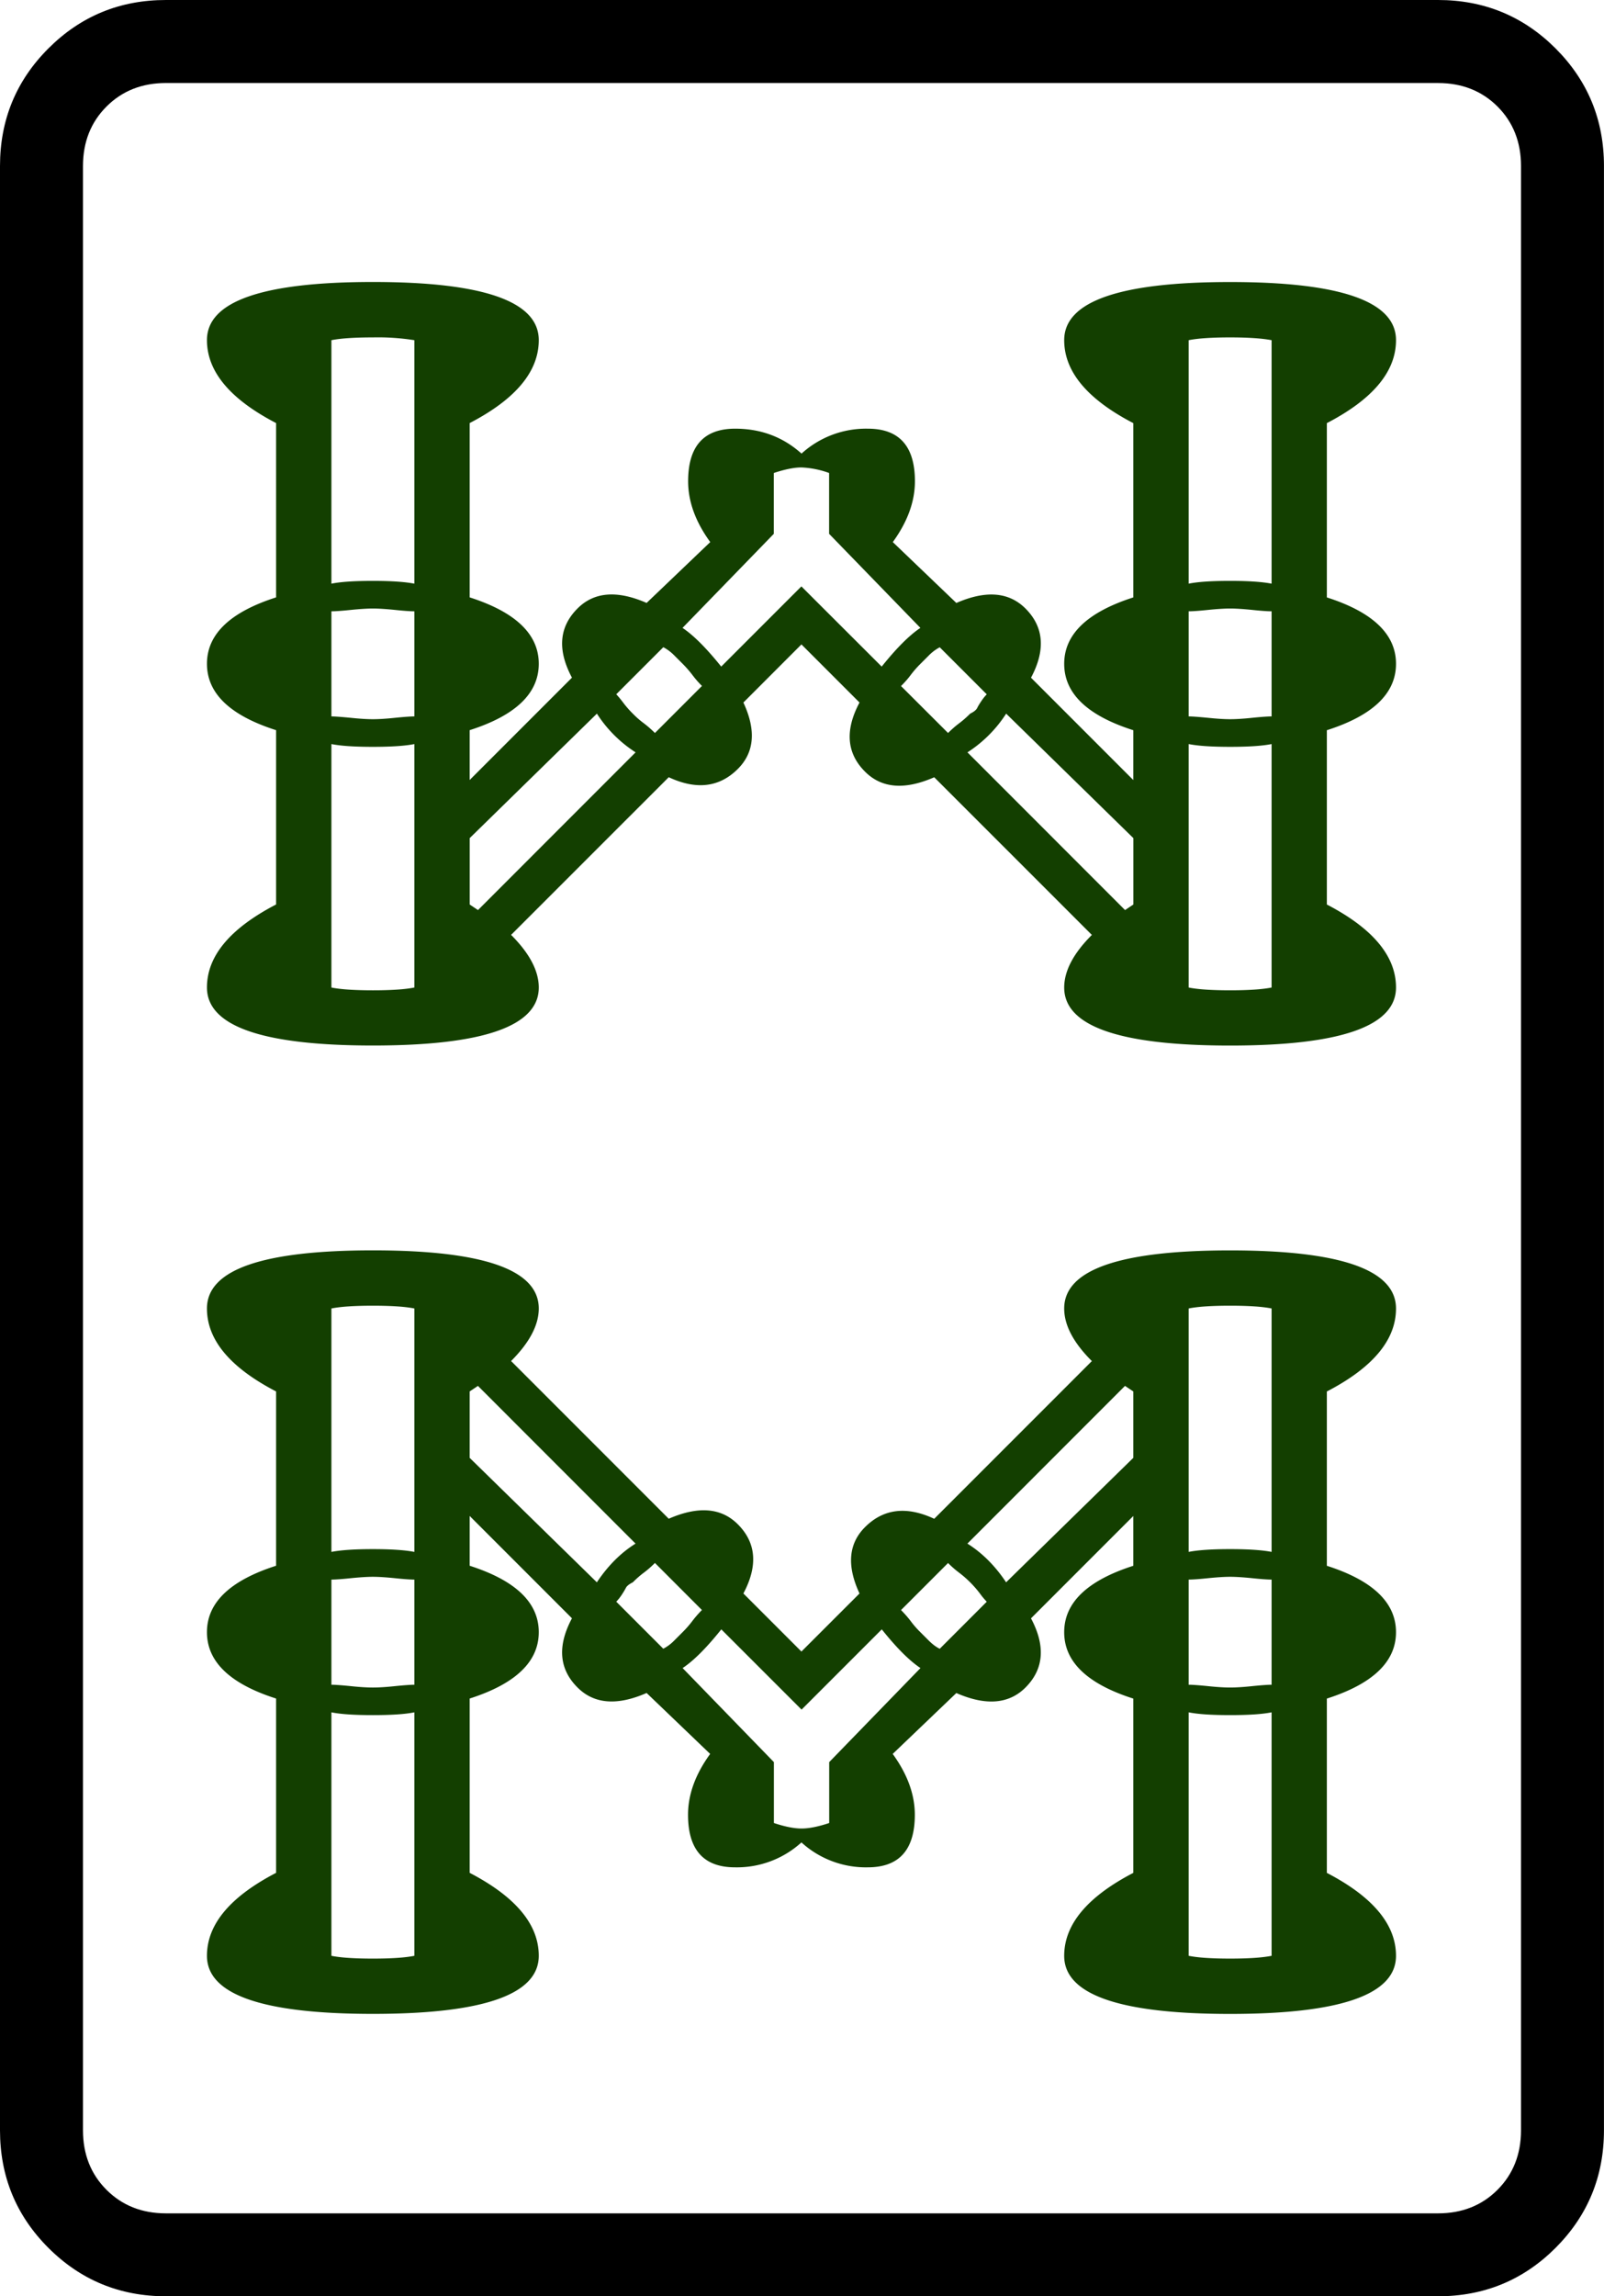 <svg xmlns="http://www.w3.org/2000/svg" width="139.764" height="200" xml:space="preserve"><path d="M139.76 14.459V185.54c0 4.013-1.407 7.43-4.214 10.24-2.81 2.811-6.227 4.219-10.244 4.219H14.459c-4.017 0-7.433-1.408-10.244-4.219C1.404 192.971 0 189.554 0 185.541V14.46c0-4.013 1.404-7.43 4.215-10.24C7.025 1.408 10.438 0 14.459 0h110.843c4.013 0 7.43 1.408 10.244 4.219 2.811 2.815 4.215 6.227 4.215 10.24zM125.307 7.23H14.463c-2.093 0-3.82.686-5.183 2.05-1.367 1.367-2.049 3.097-2.049 5.182v171.082c0 2.085.682 3.816 2.05 5.183 1.363 1.363 3.089 2.049 5.182 2.049h110.843c2.09 0 3.815-.686 5.179-2.05 1.363-1.366 2.048-3.097 2.048-5.182V14.46c0-2.085-.685-3.816-2.048-5.183-1.364-1.359-3.094-2.045-5.179-2.045z"/><path style="fill:#133f00" d="M304.882 92.945c.637-.278 1.135-.239 1.494.12.397.398.438.896.119 1.494l2.21 2.21v-1.076c-.996-.318-1.493-.796-1.493-1.434 0-.637.498-1.115 1.493-1.434v-3.764c-.996-.518-1.493-1.115-1.493-1.792 0-.836 1.195-1.255 3.584-1.255 2.39 0 3.585.418 3.585 1.255 0 .678-.499 1.275-1.494 1.792v3.764c.996.319 1.494.797 1.494 1.434 0 .638-.499 1.116-1.494 1.434v3.764c.996.518 1.494 1.116 1.494 1.792 0 .836-1.195 1.254-3.585 1.254-2.39 0-3.584-.418-3.584-1.254 0-.358.199-.737.598-1.135l-3.406-3.405c-.638.279-1.135.239-1.494-.12-.399-.398-.439-.896-.12-1.494l-1.255-1.255-1.254 1.255c.278.597.239 1.075-.12 1.434-.398.398-.896.458-1.493.179l-3.406 3.405c.398.398.598.777.598 1.135 0 .836-1.195 1.254-3.584 1.254-2.39 0-3.585-.418-3.585-1.254 0-.677.498-1.274 1.494-1.792v-3.764c-.997-.318-1.494-.796-1.494-1.434 0-.637.498-1.115 1.494-1.434V89.06c-.997-.518-1.494-1.115-1.494-1.792 0-.836 1.195-1.255 3.585-1.255 2.39 0 3.584.418 3.584 1.255 0 .678-.498 1.275-1.493 1.792v3.764c.995.319 1.493.797 1.493 1.434 0 .638-.498 1.116-1.493 1.434v1.076l2.21-2.21c-.319-.598-.279-1.095.12-1.494.358-.359.855-.398 1.493-.12l1.375-1.314c-.319-.438-.478-.875-.478-1.314 0-.756.338-1.135 1.016-1.135.557 0 1.035.18 1.434.538a2.071 2.071 0 0 1 1.434-.538c.677 0 1.016.379 1.016 1.135 0 .439-.16.876-.478 1.314zm-6.692 23.54c-.638.279-1.135.239-1.493-.119-.399-.398-.439-.896-.12-1.494l-2.21-2.21v1.075c.995.319 1.493.797 1.493 1.434 0 .637-.498 1.115-1.493 1.434v3.764c.995.518 1.493 1.115 1.493 1.792 0 .836-1.195 1.254-3.584 1.254-2.39 0-3.585-.418-3.585-1.254 0-.677.498-1.274 1.494-1.792v-3.764c-.997-.318-1.494-.796-1.494-1.434 0-.637.498-1.115 1.494-1.434v-3.764c-.997-.518-1.494-1.115-1.494-1.792 0-.837 1.195-1.255 3.585-1.255 2.39 0 3.584.418 3.584 1.255 0 .358-.2.737-.598 1.135l3.406 3.406c.637-.278 1.135-.239 1.493.12.398.398.438.896.12 1.494l1.254 1.254 1.255-1.254c-.279-.598-.239-1.076.12-1.434.398-.397.896-.458 1.494-.179l3.406-3.406c-.399-.397-.598-.776-.598-1.135 0-.837 1.195-1.255 3.584-1.255 2.39 0 3.585.418 3.585 1.255 0 .678-.499 1.275-1.494 1.792v3.764c.996.319 1.494.797 1.494 1.434 0 .637-.499 1.115-1.494 1.434v3.764c.996.518 1.494 1.115 1.494 1.792 0 .836-1.195 1.254-3.585 1.254-2.39 0-3.584-.418-3.584-1.254 0-.677.498-1.274 1.493-1.792v-3.764c-.996-.318-1.493-.796-1.493-1.434 0-.637.498-1.115 1.493-1.434v-1.075l-2.21 2.21c.318.597.278 1.096-.119 1.494-.358.358-.857.398-1.494.119l-1.375 1.315c.318.438.478.876.478 1.314 0 .757-.339 1.135-1.016 1.135a2.066 2.066 0 0 1-1.434-.538 2.071 2.071 0 0 1-1.434.538c-.678 0-1.016-.378-1.016-1.135 0-.438.159-.875.478-1.314zm-6.81-29.215v5.258c.199-.04.498-.06.896-.06.397 0 .697.021.896.06V87.27a5.029 5.029 0 0 0-.896-.06c-.399 0-.697.02-.896.06zm0 8.125c.079 0 .218.011.418.03.199.021.358.03.478.03s.278-.009.478-.03c.199-.02.338-.03.418-.03v-2.27c-.08 0-.219-.009-.418-.03-.2-.02-.358-.03-.478-.03s-.279.01-.478.03c-.2.021-.339.03-.418.03zm1.792 5.855v-5.258c-.199.04-.499.06-.896.06-.398 0-.697-.02-.896-.06v5.258c.199.04.498.06.896.06.397 0 .697-.02.896-.06zm-1.792 6.931v5.257c.199-.039.498-.06.896-.06.397 0 .697.021.896.06v-5.257c-.199-.04-.499-.06-.896-.06-.399 0-.697.02-.896.06zm1.792 5.855c-.08 0-.219-.009-.418-.03-.2-.02-.358-.03-.478-.03s-.279.01-.478.03c-.2.021-.339.03-.418.03v2.271c.079 0 .218.01.418.03.199.021.358.03.478.03s.278-.009.478-.03c.199-.02.338-.03.418-.03zm0 8.125v-5.258c-.199.04-.499.06-.896.06-.398 0-.697-.02-.896-.06v5.258c.199.04.498.06.896.06.397 0 .697-.02.896-.06zm4.78-25.99a2.774 2.774 0 0 1-.836-.836l-2.748 2.688v1.434l.179.12zm-.837 17.924c.239-.358.517-.637.836-.836l-3.405-3.406-.179.12v1.434zm.419-19.178c.039.04.089.1.149.179.06.08.129.16.209.239.079.081.158.149.239.209.08.06.159.13.239.209l1.016-1.016a2.113 2.113 0 0 1-.208-.239 2.463 2.463 0 0 0-.209-.239l-.179-.179a.979.979 0 0 0-.239-.18zm.836 18.76c-.08.08-.159.149-.239.209-.081.06-.16.13-.239.209-.081.04-.13.081-.15.12-.02.04-.05.089-.089.149-.04.06-.08.11-.119.149l1.016 1.016a.925.925 0 0 0 .239-.179l.179-.179c.08-.08.149-.159.209-.239.06-.079.129-.159.208-.239zm4.899-19.358c.318-.397.598-.677.836-.836l-1.972-2.031v-1.314a1.989 1.989 0 0 0-.598-.12c-.16 0-.358.041-.597.12v1.314l-1.972 2.031c.239.16.517.439.836.836l1.732-1.732zm-3.465 20.792c-.319.399-.598.678-.836.836l1.972 2.031v1.315c.239.08.438.119.597.119.159 0 .359-.039.598-.119v-1.315l1.972-2.031c-.239-.159-.518-.438-.836-.836l-1.733 1.733zm4.899-19.358c.079-.079.159-.149.239-.209.08-.06.159-.129.239-.209.08-.039.129-.079.15-.119.019-.04.049-.09.089-.149a.97.97 0 0 1 .119-.149l-1.016-1.016a.96.96 0 0 0-.239.18l-.179.179c-.081.08-.149.16-.209.239-.06.081-.13.16-.209.239zm.836 18.761a1.633 1.633 0 0 1-.149-.179 2.35 2.35 0 0 0-.448-.448 2.14 2.14 0 0 1-.239-.209l-1.016 1.016c.079.08.149.16.209.239.06.081.128.16.209.239l.179.179c.08.08.159.14.239.179zm.419-19.179a2.785 2.785 0 0 1-.836.836l3.405 3.406.179-.12v-1.434zm-.837 17.924c.318.2.598.478.836.836l2.748-2.688v-1.434l-.179-.12zm4.78-25.989v5.258c.199-.04.498-.06.896-.06s.696.021.896.06V87.27c-.2-.039-.498-.06-.896-.06-.399 0-.697.02-.896.06zm0 8.125c.079 0 .218.011.418.03.199.021.358.03.478.03s.278-.009.478-.03c.199-.02.338-.03.418-.03v-2.27c-.08 0-.219-.009-.418-.03-.2-.02-.358-.03-.478-.03s-.279.01-.478.03c-.2.021-.339.03-.418.03zm1.792 5.855v-5.258c-.2.04-.498.06-.896.06s-.697-.02-.896-.06v5.258c.199.04.498.06.896.06s.696-.02.896-.06zm-1.792 6.931v5.257c.199-.039.498-.06.896-.06s.696.021.896.06v-5.257c-.2-.04-.498-.06-.896-.06-.399 0-.697.02-.896.06zm1.792 5.855c-.08 0-.219-.009-.418-.03-.2-.02-.358-.03-.478-.03s-.279.01-.478.03c-.2.021-.339.03-.418.03v2.271c.079 0 .218.01.418.03.199.021.358.03.478.03s.278-.009.478-.03c.199-.02.338-.03.418-.03zm0 8.125v-5.258c-.2.04-.498.06-.896.06s-.697-.02-.896-.06v5.258c.199.04.498.06.896.06s.696-.02.896-.06z" transform="translate(-1146.258 -322.33) scale(4.033)"/></svg>
